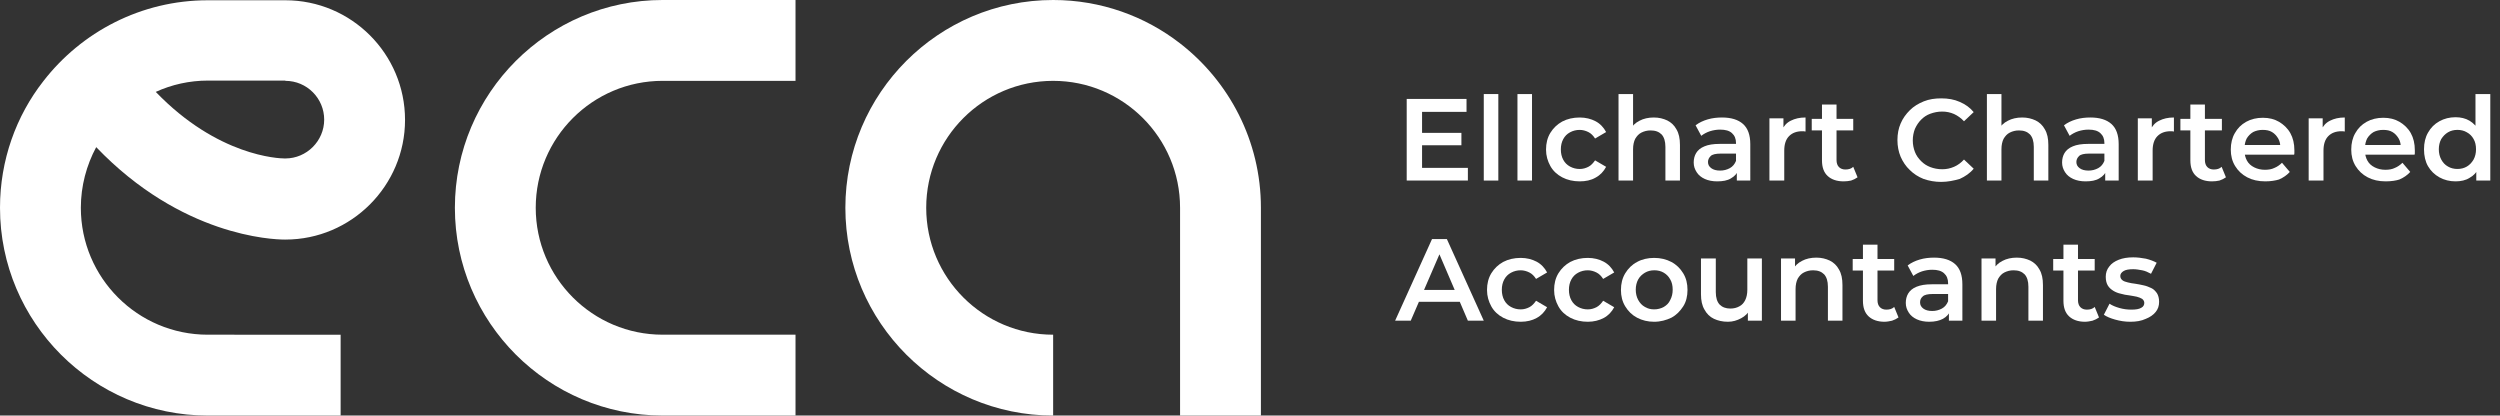 <?xml version="1.0" encoding="utf-8"?>
<!-- Generator: Adobe Illustrator 26.3.1, SVG Export Plug-In . SVG Version: 6.00 Build 0)  -->
<svg version="1.1" id="Layer_1" xmlns="http://www.w3.org/2000/svg" xmlns:xlink="http://www.w3.org/1999/xlink" x="0px" y="0px"
	 viewBox="0 0 927.7 154.2" style="enable-background:new 0 0 927.7 154.2;" xml:space="preserve">
<rect x="0" y="0" width="927.7" height="154.2" fill="#333333" stroke="none"/>
<style type="text/css">
	.st0{fill:#FFFFFF;}
</style>
<g>
	<g>
		<g>
			<path class="st0" d="M295.2,154.2h-49.3c-42.5,0-77.1-34.6-77.1-77.1c0-42.5,34.6-77.1,77.1-77.1h49.3v30h-49.3
				c-26,0-47.1,21.1-47.1,47.1c0,26,21.1,47.1,47.1,47.1h49.3V154.2z"/>
		</g>
		<path class="st0" d="M105.7,88.9c0.1,0,0.1,0,0.2,0c24.5,0,44.4-20,44.4-44.4c0-24.5-19.9-44.4-44.4-44.4H77.1
			c-24.8,0-46.9,11.8-61,30C6,43,0,59.4,0,77.1c0,42.5,34.6,77.1,77.1,77.1h49.3v-30H77.1c-26,0-47.1-21.1-47.1-47.1
			c0-8.1,2.1-15.8,5.7-22.5C67.3,87.6,101,88.9,105.7,88.9z M105.9,30c8,0,14.4,6.5,14.4,14.4s-6.5,14.4-14.4,14.4l0,0l-0.3,0
			c-2.1,0-24.8-0.8-47.8-24.7c5.9-2.7,12.5-4.2,19.4-4.2H105.9z"/>
		<path class="st0" d="M437.9,16.1C424.9,6,408.5,0,390.8,0c-42.5,0-77.1,34.6-77.1,77.1c0,42.5,34.6,77.1,77.1,77.1c0,0,0,0,0,0
			v-30c0,0,0,0,0,0c-26,0-47.1-21.1-47.1-47.1c0-26,21.1-47.1,47.1-47.1c26,0,47.1,21.1,47.1,47.1v77.1h30V77.1
			C467.9,52.3,456.1,30.2,437.9,16.1z"/>
	</g>
	<g>
		<path class="st0" d="M527.6,62.3h17.1V67H522V36.7h22.2v4.8h-16.5V62.3z M527.2,49.3h15.1v4.6h-15.1V49.3z"/>
		<path class="st0" d="M550.6,67V34.9h5.4V67H550.6z"/>
		<path class="st0" d="M563.1,67V34.9h5.4V67H563.1z"/>
		<path class="st0" d="M586.2,67.3c-2.4,0-4.6-0.5-6.5-1.5c-1.9-1-3.4-2.4-4.4-4.2s-1.6-3.8-1.6-6.1c0-2.3,0.5-4.4,1.6-6.2
			s2.6-3.2,4.4-4.2c1.9-1,4.1-1.5,6.5-1.5c2.2,0,4.2,0.5,5.9,1.4c1.7,0.9,3,2.3,3.9,4l-4.1,2.4c-0.7-1.1-1.5-1.9-2.5-2.4
			c-1-0.5-2.1-0.8-3.2-0.8c-1.3,0-2.5,0.3-3.6,0.9c-1.1,0.6-1.9,1.4-2.5,2.5c-0.6,1.1-0.9,2.4-0.9,3.8c0,1.5,0.3,2.8,0.9,3.9
			c0.6,1.1,1.4,1.9,2.5,2.5c1.1,0.6,2.3,0.9,3.6,0.9c1.2,0,2.2-0.3,3.2-0.8s1.8-1.4,2.5-2.4l4.1,2.4c-0.9,1.7-2.2,3.1-3.9,4
			C590.4,66.9,588.4,67.3,586.2,67.3z"/>
		<path class="st0" d="M613.7,43.6c1.9,0,3.5,0.4,5,1.1c1.4,0.7,2.6,1.8,3.4,3.3c0.9,1.5,1.3,3.4,1.3,5.8V67h-5.4V54.5
			c0-2.1-0.5-3.6-1.4-4.6c-1-1-2.3-1.5-4.1-1.5c-1.3,0-2.4,0.3-3.4,0.8c-1,0.5-1.7,1.3-2.3,2.3c-0.5,1-0.8,2.3-0.8,3.9V67h-5.4V34.9
			h5.4v15.3l-1.1-2c0.8-1.5,1.9-2.6,3.5-3.4C609.9,44,611.7,43.6,613.7,43.6z"/>
		<path class="st0" d="M637.2,67.3c-1.7,0-3.3-0.3-4.6-0.9c-1.3-0.6-2.3-1.4-3-2.5c-0.7-1.1-1.1-2.2-1.1-3.6c0-1.3,0.3-2.5,0.9-3.5
			c0.6-1,1.6-1.9,3.1-2.5c1.4-0.6,3.3-0.9,5.6-0.9h6.7v3.6h-6.3c-1.8,0-3.1,0.3-3.7,0.9s-1,1.3-1,2.2c0,1,0.4,1.7,1.2,2.3
			c0.8,0.6,1.9,0.9,3.3,0.9c1.3,0,2.5-0.3,3.6-0.9c1.1-0.6,1.8-1.5,2.3-2.7l0.9,3.3c-0.5,1.4-1.4,2.4-2.8,3.2
			C641,67,639.3,67.3,637.2,67.3z M644.5,67v-4.7l-0.3-1v-8.2c0-1.6-0.5-2.8-1.5-3.7c-1-0.9-2.4-1.3-4.4-1.3c-1.3,0-2.5,0.2-3.8,0.6
			c-1.2,0.4-2.3,1-3.2,1.7l-2.1-3.9c1.3-1,2.8-1.7,4.5-2.2c1.7-0.5,3.5-0.7,5.3-0.7c3.4,0,6,0.8,7.8,2.4c1.8,1.6,2.7,4.1,2.7,7.5V67
			H644.5z"/>
		<path class="st0" d="M656.6,67V43.9h5.2v6.4l-0.6-1.9c0.7-1.6,1.7-2.8,3.3-3.6s3.3-1.2,5.5-1.2v5.2c-0.2,0-0.4,0-0.6-0.1
			c-0.2,0-0.4,0-0.6,0c-2.1,0-3.7,0.6-4.9,1.8c-1.2,1.2-1.8,3-1.8,5.4V67H656.6z"/>
		<path class="st0" d="M672.3,48.4v-4.3h15.4v4.3H672.3z M684.1,67.3c-2.5,0-4.5-0.7-5.9-2c-1.4-1.3-2.1-3.2-2.1-5.8V38.8h5.4v20.6
			c0,1.1,0.3,2,0.9,2.6c0.6,0.6,1.4,0.9,2.4,0.9c1.2,0,2.2-0.3,2.9-1l1.6,3.9c-0.7,0.5-1.5,0.9-2.4,1.2
			C686,67.2,685.1,67.3,684.1,67.3z"/>
		<path class="st0" d="M720.3,67.5c-2.3,0-4.5-0.4-6.5-1.1c-2-0.8-3.7-1.9-5.1-3.3c-1.5-1.4-2.6-3.1-3.4-4.9c-0.8-1.9-1.2-4-1.2-6.2
			c0-2.3,0.4-4.4,1.2-6.2c0.8-1.9,2-3.5,3.4-4.9s3.2-2.5,5.2-3.3c2-0.8,4.1-1.1,6.5-1.1c2.5,0,4.8,0.4,6.8,1.3
			c2.1,0.9,3.8,2.1,5.2,3.8l-3.6,3.4c-1.1-1.2-2.4-2.1-3.7-2.7c-1.4-0.6-2.8-0.9-4.4-0.9c-1.6,0-3,0.3-4.4,0.8s-2.5,1.3-3.4,2.2
			c-1,1-1.7,2.1-2.3,3.4c-0.5,1.3-0.8,2.7-0.8,4.3c0,1.6,0.3,3,0.8,4.3c0.5,1.3,1.3,2.4,2.3,3.4c1,1,2.1,1.7,3.4,2.2
			s2.8,0.8,4.4,0.8c1.6,0,3-0.3,4.4-0.9c1.4-0.6,2.6-1.5,3.7-2.7l3.6,3.4c-1.4,1.7-3.2,2.9-5.2,3.8C725.1,67,722.8,67.5,720.3,67.5z
			"/>
		<path class="st0" d="M750.4,43.6c1.9,0,3.5,0.4,5,1.1c1.4,0.7,2.6,1.8,3.4,3.3c0.9,1.5,1.3,3.4,1.3,5.8V67h-5.4V54.5
			c0-2.1-0.5-3.6-1.4-4.6c-1-1-2.3-1.5-4.1-1.5c-1.3,0-2.4,0.3-3.4,0.8c-1,0.5-1.7,1.3-2.3,2.3c-0.5,1-0.8,2.3-0.8,3.9V67h-5.4V34.9
			h5.4v15.3l-1.1-2c0.8-1.5,1.9-2.6,3.5-3.4C746.6,44,748.4,43.6,750.4,43.6z"/>
		<path class="st0" d="M773.9,67.3c-1.7,0-3.3-0.3-4.6-0.9c-1.3-0.6-2.3-1.4-3-2.5c-0.7-1.1-1.1-2.2-1.1-3.6c0-1.3,0.3-2.5,0.9-3.5
			c0.6-1,1.6-1.9,3.1-2.5c1.4-0.6,3.3-0.9,5.6-0.9h6.7v3.6h-6.3c-1.8,0-3.1,0.3-3.7,0.9s-1,1.3-1,2.2c0,1,0.4,1.7,1.2,2.3
			c0.8,0.6,1.9,0.9,3.3,0.9c1.3,0,2.5-0.3,3.6-0.9c1.1-0.6,1.8-1.5,2.3-2.7l0.9,3.3c-0.5,1.4-1.4,2.4-2.8,3.2
			C777.7,67,776,67.3,773.9,67.3z M781.2,67v-4.7l-0.3-1v-8.2c0-1.6-0.5-2.8-1.5-3.7c-1-0.9-2.4-1.3-4.4-1.3c-1.3,0-2.5,0.2-3.8,0.6
			c-1.2,0.4-2.3,1-3.2,1.7l-2.1-3.9c1.3-1,2.8-1.7,4.5-2.2c1.7-0.5,3.5-0.7,5.3-0.7c3.4,0,6,0.8,7.8,2.4c1.8,1.6,2.7,4.1,2.7,7.5V67
			H781.2z"/>
		<path class="st0" d="M793.3,67V43.9h5.2v6.4l-0.6-1.9c0.7-1.6,1.7-2.8,3.3-3.6s3.3-1.2,5.5-1.2v5.2c-0.2,0-0.4,0-0.6-0.1
			c-0.2,0-0.4,0-0.6,0c-2.1,0-3.7,0.6-4.9,1.8c-1.2,1.2-1.8,3-1.8,5.4V67H793.3z"/>
		<path class="st0" d="M809.1,48.4v-4.3h15.4v4.3H809.1z M820.8,67.3c-2.5,0-4.5-0.7-5.9-2c-1.4-1.3-2.1-3.2-2.1-5.8V38.8h5.4v20.6
			c0,1.1,0.3,2,0.9,2.6c0.6,0.6,1.4,0.9,2.4,0.9c1.2,0,2.2-0.3,2.9-1l1.6,3.9c-0.7,0.5-1.5,0.9-2.4,1.2
			C822.7,67.2,821.8,67.3,820.8,67.3z"/>
		<path class="st0" d="M840.6,67.3c-2.6,0-4.8-0.5-6.7-1.5c-1.9-1-3.4-2.4-4.5-4.2c-1.1-1.8-1.6-3.8-1.6-6.1c0-2.3,0.5-4.4,1.5-6.1
			c1-1.8,2.4-3.2,4.2-4.2c1.8-1,3.9-1.5,6.2-1.5c2.3,0,4.3,0.5,6,1.5s3.2,2.4,4.2,4.2c1,1.8,1.5,3.9,1.5,6.4c0,0.2,0,0.5,0,0.8
			c0,0.3,0,0.6-0.1,0.8h-19.3v-3.6h16.4l-2.2,1.1c0-1.3-0.2-2.5-0.8-3.5c-0.6-1-1.3-1.8-2.3-2.4s-2.1-0.8-3.5-0.8
			c-1.3,0-2.5,0.3-3.5,0.8c-1,0.6-1.8,1.4-2.4,2.4c-0.5,1-0.8,2.2-0.8,3.6v0.9c0,1.4,0.3,2.6,0.9,3.7c0.6,1.1,1.5,1.9,2.7,2.5
			c1.2,0.6,2.5,0.9,4,0.9c1.3,0,2.5-0.2,3.5-0.7c1-0.4,2-1.1,2.8-1.9l2.9,3.4c-1.1,1.2-2.4,2.1-4,2.8
			C844.4,67,842.6,67.3,840.6,67.3z"/>
		<path class="st0" d="M856.7,67V43.9h5.2v6.4l-0.6-1.9c0.7-1.6,1.7-2.8,3.3-3.6s3.3-1.2,5.5-1.2v5.2c-0.2,0-0.4,0-0.6-0.1
			c-0.2,0-0.4,0-0.6,0c-2.1,0-3.7,0.6-4.9,1.8c-1.2,1.2-1.8,3-1.8,5.4V67H856.7z"/>
		<path class="st0" d="M885.3,67.3c-2.6,0-4.8-0.5-6.7-1.5c-1.9-1-3.4-2.4-4.5-4.2c-1.1-1.8-1.6-3.8-1.6-6.1c0-2.3,0.5-4.4,1.5-6.1
			c1-1.8,2.4-3.2,4.2-4.2c1.8-1,3.9-1.5,6.2-1.5c2.3,0,4.3,0.5,6,1.5s3.2,2.4,4.2,4.2c1,1.8,1.5,3.9,1.5,6.4c0,0.2,0,0.5,0,0.8
			c0,0.3,0,0.6-0.1,0.8h-19.3v-3.6h16.4l-2.2,1.1c0-1.3-0.2-2.5-0.8-3.5c-0.6-1-1.3-1.8-2.3-2.4s-2.1-0.8-3.5-0.8
			c-1.3,0-2.5,0.3-3.5,0.8c-1,0.6-1.8,1.4-2.4,2.4c-0.5,1-0.8,2.2-0.8,3.6v0.9c0,1.4,0.3,2.6,0.9,3.7c0.6,1.1,1.5,1.9,2.7,2.5
			c1.2,0.6,2.5,0.9,4,0.9c1.3,0,2.5-0.2,3.5-0.7c1-0.4,2-1.1,2.8-1.9l2.9,3.4c-1.1,1.2-2.4,2.1-4,2.8
			C889.2,67,887.4,67.3,885.3,67.3z"/>
		<path class="st0" d="M911.2,67.3c-2.2,0-4.2-0.5-6-1.5c-1.8-1-3.2-2.4-4.2-4.1s-1.5-3.9-1.5-6.3c0-2.4,0.5-4.5,1.5-6.2
			c1-1.8,2.4-3.2,4.2-4.2c1.8-1,3.8-1.5,6-1.5c1.9,0,3.7,0.4,5.2,1.3c1.5,0.9,2.7,2.2,3.6,3.9c0.9,1.7,1.3,4,1.3,6.7
			c0,2.7-0.4,4.9-1.3,6.7c-0.9,1.8-2.1,3.1-3.6,3.9C915,66.9,913.2,67.3,911.2,67.3z M911.9,62.7c1.3,0,2.5-0.3,3.5-0.9
			c1-0.6,1.8-1.4,2.5-2.6c0.6-1.1,0.9-2.4,0.9-3.8c0-1.5-0.3-2.8-0.9-3.8c-0.6-1.1-1.4-1.9-2.5-2.5c-1-0.6-2.2-0.9-3.5-0.9
			c-1.3,0-2.5,0.3-3.5,0.9c-1,0.6-1.8,1.4-2.5,2.5c-0.6,1.1-0.9,2.4-0.9,3.8c0,1.4,0.3,2.7,0.9,3.8c0.6,1.1,1.4,2,2.5,2.6
			C909.4,62.4,910.6,62.7,911.9,62.7z M918.9,67v-5.5l0.1-6.2l-0.4-6.2V34.9h5.5V67H918.9z"/>
		<path class="st0" d="M517.7,119l13.7-30.3h5.5l13.7,30.3h-5.9L533,91.7h2.3L523.5,119H517.7z M524,112l1.6-4.4h16.3l1.5,4.4H524z"
			/>
		<path class="st0" d="M564.3,119.4c-2.4,0-4.6-0.5-6.5-1.5c-1.9-1-3.4-2.4-4.4-4.2s-1.6-3.8-1.6-6.1c0-2.3,0.5-4.4,1.6-6.2
			s2.6-3.2,4.4-4.2c1.9-1,4.1-1.5,6.5-1.5c2.2,0,4.2,0.5,5.9,1.4c1.7,0.9,3,2.3,3.9,4l-4.1,2.4c-0.7-1.1-1.5-1.9-2.5-2.4
			c-1-0.5-2.1-0.8-3.2-0.8c-1.3,0-2.5,0.3-3.6,0.9c-1.1,0.6-1.9,1.4-2.5,2.5s-0.9,2.4-0.9,3.8c0,1.5,0.3,2.8,0.9,3.9
			c0.6,1.1,1.4,1.9,2.5,2.5c1.1,0.6,2.3,0.9,3.6,0.9c1.2,0,2.2-0.3,3.2-0.8c1-0.5,1.8-1.4,2.5-2.4l4.1,2.4c-0.9,1.7-2.2,3.1-3.9,4
			C568.6,118.9,566.6,119.4,564.3,119.4z"/>
		<path class="st0" d="M589.2,119.4c-2.4,0-4.6-0.5-6.5-1.5c-1.9-1-3.4-2.4-4.4-4.2s-1.6-3.8-1.6-6.1c0-2.3,0.5-4.4,1.6-6.2
			s2.6-3.2,4.4-4.2c1.9-1,4.1-1.5,6.5-1.5c2.2,0,4.2,0.5,5.9,1.4c1.7,0.9,3,2.3,3.9,4l-4.1,2.4c-0.7-1.1-1.5-1.9-2.5-2.4
			c-1-0.5-2.1-0.8-3.2-0.8c-1.3,0-2.5,0.3-3.6,0.9c-1.1,0.6-1.9,1.4-2.5,2.5s-0.9,2.4-0.9,3.8c0,1.5,0.3,2.8,0.9,3.9
			c0.6,1.1,1.4,1.9,2.5,2.5c1.1,0.6,2.3,0.9,3.6,0.9c1.2,0,2.2-0.3,3.2-0.8c1-0.5,1.8-1.4,2.5-2.4l4.1,2.4c-0.9,1.7-2.2,3.1-3.9,4
			C593.4,118.9,591.4,119.4,589.2,119.4z"/>
		<path class="st0" d="M613.8,119.4c-2.3,0-4.4-0.5-6.3-1.5c-1.9-1-3.3-2.4-4.4-4.2c-1.1-1.8-1.6-3.8-1.6-6.1c0-2.3,0.5-4.4,1.6-6.2
			s2.5-3.2,4.4-4.2c1.8-1,4-1.5,6.3-1.5c2.4,0,4.5,0.5,6.4,1.5c1.9,1,3.3,2.4,4.4,4.2s1.6,3.8,1.6,6.2c0,2.3-0.5,4.4-1.6,6.1
			s-2.5,3.2-4.4,4.2C618.3,118.8,616.2,119.4,613.8,119.4z M613.8,114.8c1.3,0,2.5-0.3,3.6-0.9c1-0.6,1.9-1.4,2.4-2.6
			c0.6-1.1,0.9-2.4,0.9-3.8c0-1.5-0.3-2.8-0.9-3.8c-0.6-1.1-1.4-1.9-2.4-2.5c-1-0.6-2.2-0.9-3.5-0.9c-1.3,0-2.5,0.3-3.5,0.9
			c-1,0.6-1.9,1.4-2.5,2.5s-0.9,2.4-0.9,3.8c0,1.4,0.3,2.7,0.9,3.8s1.4,2,2.5,2.6C611.4,114.5,612.5,114.8,613.8,114.8z"/>
		<path class="st0" d="M641.2,119.4c-2,0-3.7-0.4-5.2-1.1s-2.7-1.9-3.5-3.4c-0.9-1.5-1.3-3.4-1.3-5.7V95.9h5.5v12.5
			c0,2.1,0.5,3.6,1.4,4.6c1,1,2.3,1.5,4,1.5c1.3,0,2.4-0.3,3.3-0.8c1-0.5,1.7-1.3,2.2-2.3c0.5-1,0.8-2.3,0.8-3.9V95.9h5.4V119h-5.2
			v-6.3l0.9,2c-0.8,1.5-1.9,2.6-3.4,3.4C644.6,118.9,643,119.4,641.2,119.4z"/>
		<path class="st0" d="M674,95.6c1.9,0,3.5,0.4,5,1.1c1.4,0.7,2.6,1.8,3.4,3.3c0.9,1.5,1.3,3.4,1.3,5.8V119h-5.4v-12.6
			c0-2.1-0.5-3.6-1.4-4.6c-1-1-2.3-1.5-4.1-1.5c-1.3,0-2.4,0.3-3.4,0.8c-1,0.5-1.7,1.3-2.3,2.3c-0.5,1-0.8,2.3-0.8,3.9V119h-5.4
			V95.9h5.2v6.3l-0.9-2c0.8-1.5,1.9-2.6,3.5-3.4C670.2,96,672,95.6,674,95.6z"/>
		<path class="st0" d="M687.5,100.4v-4.3h15.4v4.3H687.5z M699.3,119.4c-2.5,0-4.5-0.7-5.9-2c-1.4-1.3-2.1-3.2-2.1-5.8V90.8h5.4
			v20.6c0,1.1,0.3,2,0.9,2.6c0.6,0.6,1.4,0.9,2.4,0.9c1.2,0,2.2-0.3,2.9-1l1.6,3.9c-0.7,0.5-1.5,0.9-2.4,1.2
			C701.2,119.2,700.2,119.4,699.3,119.4z"/>
		<path class="st0" d="M715.9,119.4c-1.7,0-3.3-0.3-4.6-0.9c-1.3-0.6-2.3-1.4-3-2.5c-0.7-1.1-1.1-2.2-1.1-3.6c0-1.3,0.3-2.5,0.9-3.5
			c0.6-1,1.6-1.9,3.1-2.5s3.3-0.9,5.6-0.9h6.7v3.6h-6.3c-1.8,0-3.1,0.3-3.7,0.9c-0.7,0.6-1,1.3-1,2.2c0,1,0.4,1.7,1.2,2.3
			s1.9,0.9,3.3,0.9c1.3,0,2.5-0.3,3.6-0.9c1.1-0.6,1.8-1.5,2.3-2.7l0.9,3.3c-0.5,1.4-1.4,2.4-2.8,3.2
			C719.7,119,718,119.4,715.9,119.4z M723.2,119v-4.7l-0.3-1v-8.2c0-1.6-0.5-2.8-1.5-3.7c-1-0.9-2.4-1.3-4.4-1.3
			c-1.3,0-2.5,0.2-3.8,0.6c-1.2,0.4-2.3,1-3.2,1.7l-2.1-3.9c1.3-1,2.8-1.7,4.5-2.2c1.7-0.5,3.5-0.7,5.3-0.7c3.4,0,6,0.8,7.8,2.4
			c1.8,1.6,2.7,4.1,2.7,7.5V119H723.2z"/>
		<path class="st0" d="M748.4,95.6c1.9,0,3.5,0.4,5,1.1c1.4,0.7,2.6,1.8,3.4,3.3c0.9,1.5,1.3,3.4,1.3,5.8V119h-5.4v-12.6
			c0-2.1-0.5-3.6-1.4-4.6c-1-1-2.3-1.5-4.1-1.5c-1.3,0-2.4,0.3-3.4,0.8c-1,0.5-1.7,1.3-2.3,2.3c-0.5,1-0.8,2.3-0.8,3.9V119h-5.4
			V95.9h5.2v6.3l-0.9-2c0.8-1.5,1.9-2.6,3.5-3.4C744.6,96,746.4,95.6,748.4,95.6z"/>
		<path class="st0" d="M761.9,100.4v-4.3h15.4v4.3H761.9z M773.7,119.4c-2.5,0-4.5-0.7-5.9-2c-1.4-1.3-2.1-3.2-2.1-5.8V90.8h5.4
			v20.6c0,1.1,0.3,2,0.9,2.6c0.6,0.6,1.4,0.9,2.4,0.9c1.2,0,2.2-0.3,2.9-1l1.6,3.9c-0.7,0.5-1.5,0.9-2.4,1.2
			C775.6,119.2,774.6,119.4,773.7,119.4z"/>
		<path class="st0" d="M790.5,119.4c-2,0-3.8-0.3-5.6-0.8c-1.8-0.5-3.2-1.1-4.2-1.8l2.1-4.1c1,0.7,2.3,1.2,3.7,1.6
			c1.4,0.4,2.9,0.6,4.4,0.6c1.7,0,2.9-0.2,3.7-0.7c0.8-0.4,1.1-1.1,1.1-1.8c0-0.6-0.3-1.1-0.8-1.5c-0.5-0.3-1.2-0.6-2-0.8
			c-0.8-0.2-1.8-0.3-2.8-0.5c-1-0.1-2.1-0.3-3.1-0.6c-1-0.2-2-0.6-2.8-1.1c-0.8-0.5-1.5-1.1-2-1.9c-0.5-0.8-0.8-1.9-0.8-3.3
			c0-1.4,0.4-2.7,1.3-3.8c0.8-1.1,2-1.9,3.5-2.5c1.5-0.6,3.3-0.9,5.4-0.9c1.5,0,3.1,0.2,4.7,0.5c1.6,0.4,2.9,0.9,4,1.5l-2.1,4.1
			c-1.1-0.6-2.2-1.1-3.3-1.3c-1.1-0.2-2.2-0.4-3.3-0.4c-1.6,0-2.8,0.2-3.6,0.7c-0.8,0.5-1.2,1.1-1.2,1.8c0,0.7,0.3,1.2,0.8,1.6
			s1.2,0.6,2,0.8c0.8,0.2,1.8,0.4,2.8,0.5s2,0.4,3.1,0.6c1,0.2,1.9,0.6,2.8,1c0.9,0.4,1.5,1.1,2.1,1.9c0.5,0.8,0.8,1.9,0.8,3.2
			c0,1.5-0.4,2.7-1.3,3.8c-0.9,1.1-2.1,1.9-3.6,2.5C794.6,119.1,792.7,119.4,790.5,119.4z"/>
	</g>
</g>
</svg>
